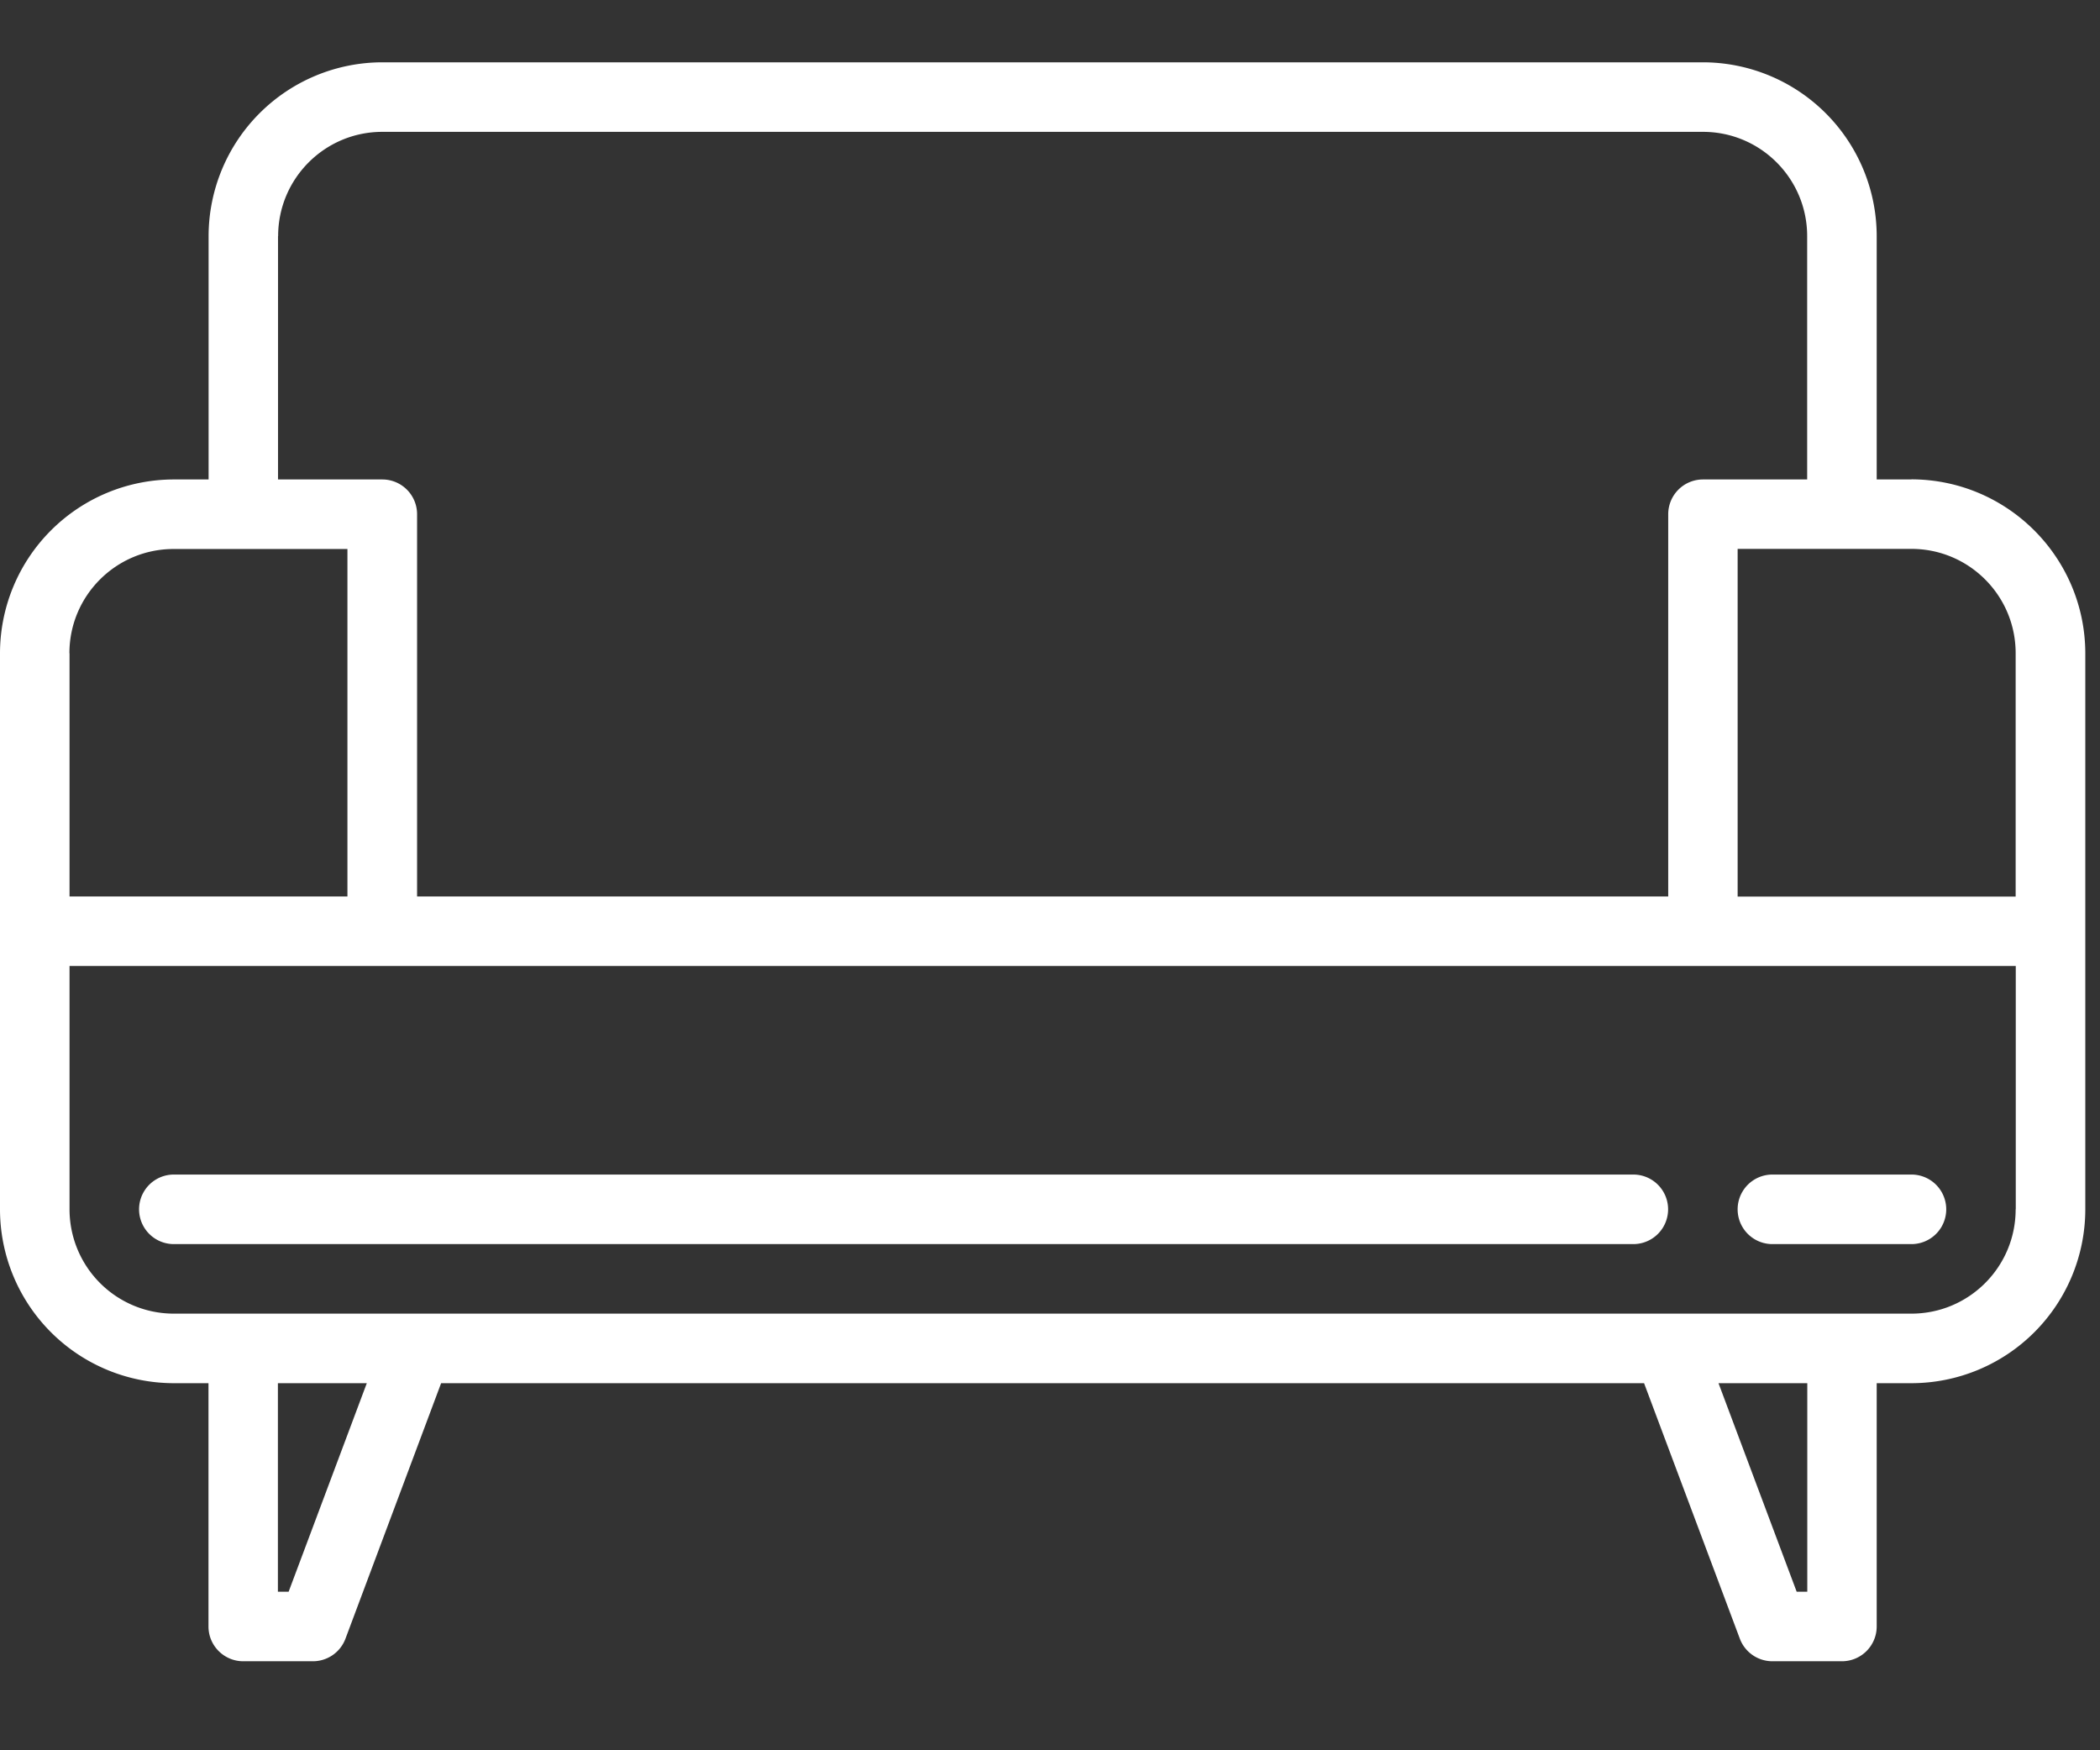<svg width="18" height="15" fill="none" xmlns="http://www.w3.org/2000/svg"><rect width="100%" height="100%" fill="#333333" stroke="none"/><path d="M16.384 4.109h-.298V2.024a1.491 1.491 0 0 0-1.49-1.49H3.277a1.491 1.491 0 0 0-1.489 1.49v2.085H1.49A1.491 1.491 0 0 0 0 5.599v4.765a1.491 1.491 0 0 0 1.49 1.49h.297v2.085c0 .165.134.298.298.298h.596a.298.298 0 0 0 .28-.193l.82-2.19h10.311l.821 2.19a.298.298 0 0 0 .28.193h.595a.298.298 0 0 0 .298-.298v-2.085h.298a1.491 1.491 0 0 0 1.49-1.49V5.598c-.002-.822-.668-1.488-1.49-1.49zm-14-2.085c0-.494.4-.894.893-.894h11.32c.493 0 .893.4.893.894v2.085h-.893a.298.298 0 0 0-.298.298v3.276H3.575V4.407a.298.298 0 0 0-.298-.298h-.894V2.024zM.595 5.598c0-.493.4-.893.893-.893h1.49v2.978H.596V5.598zm1.879 8.043h-.092v-1.787h.762l-.67 1.787zm13.015 0H15.4l-.67-1.787h.761v1.787zm1.788-3.277c0 .494-.4.894-.894.894H1.489a.894.894 0 0 1-.893-.893V8.278h16.682v2.085zm0-2.68h-2.383v-2.98h1.489c.494 0 .894.4.894.894v2.085z" fill="#fff"/><path d="M1.49 10.662H14a.298.298 0 0 0 0-.596H1.49a.298.298 0 0 0 0 .596zm13.702 0h1.192a.298.298 0 0 0 0-.596h-1.192a.298.298 0 0 0 0 .596z" fill="#fff"/></svg>
